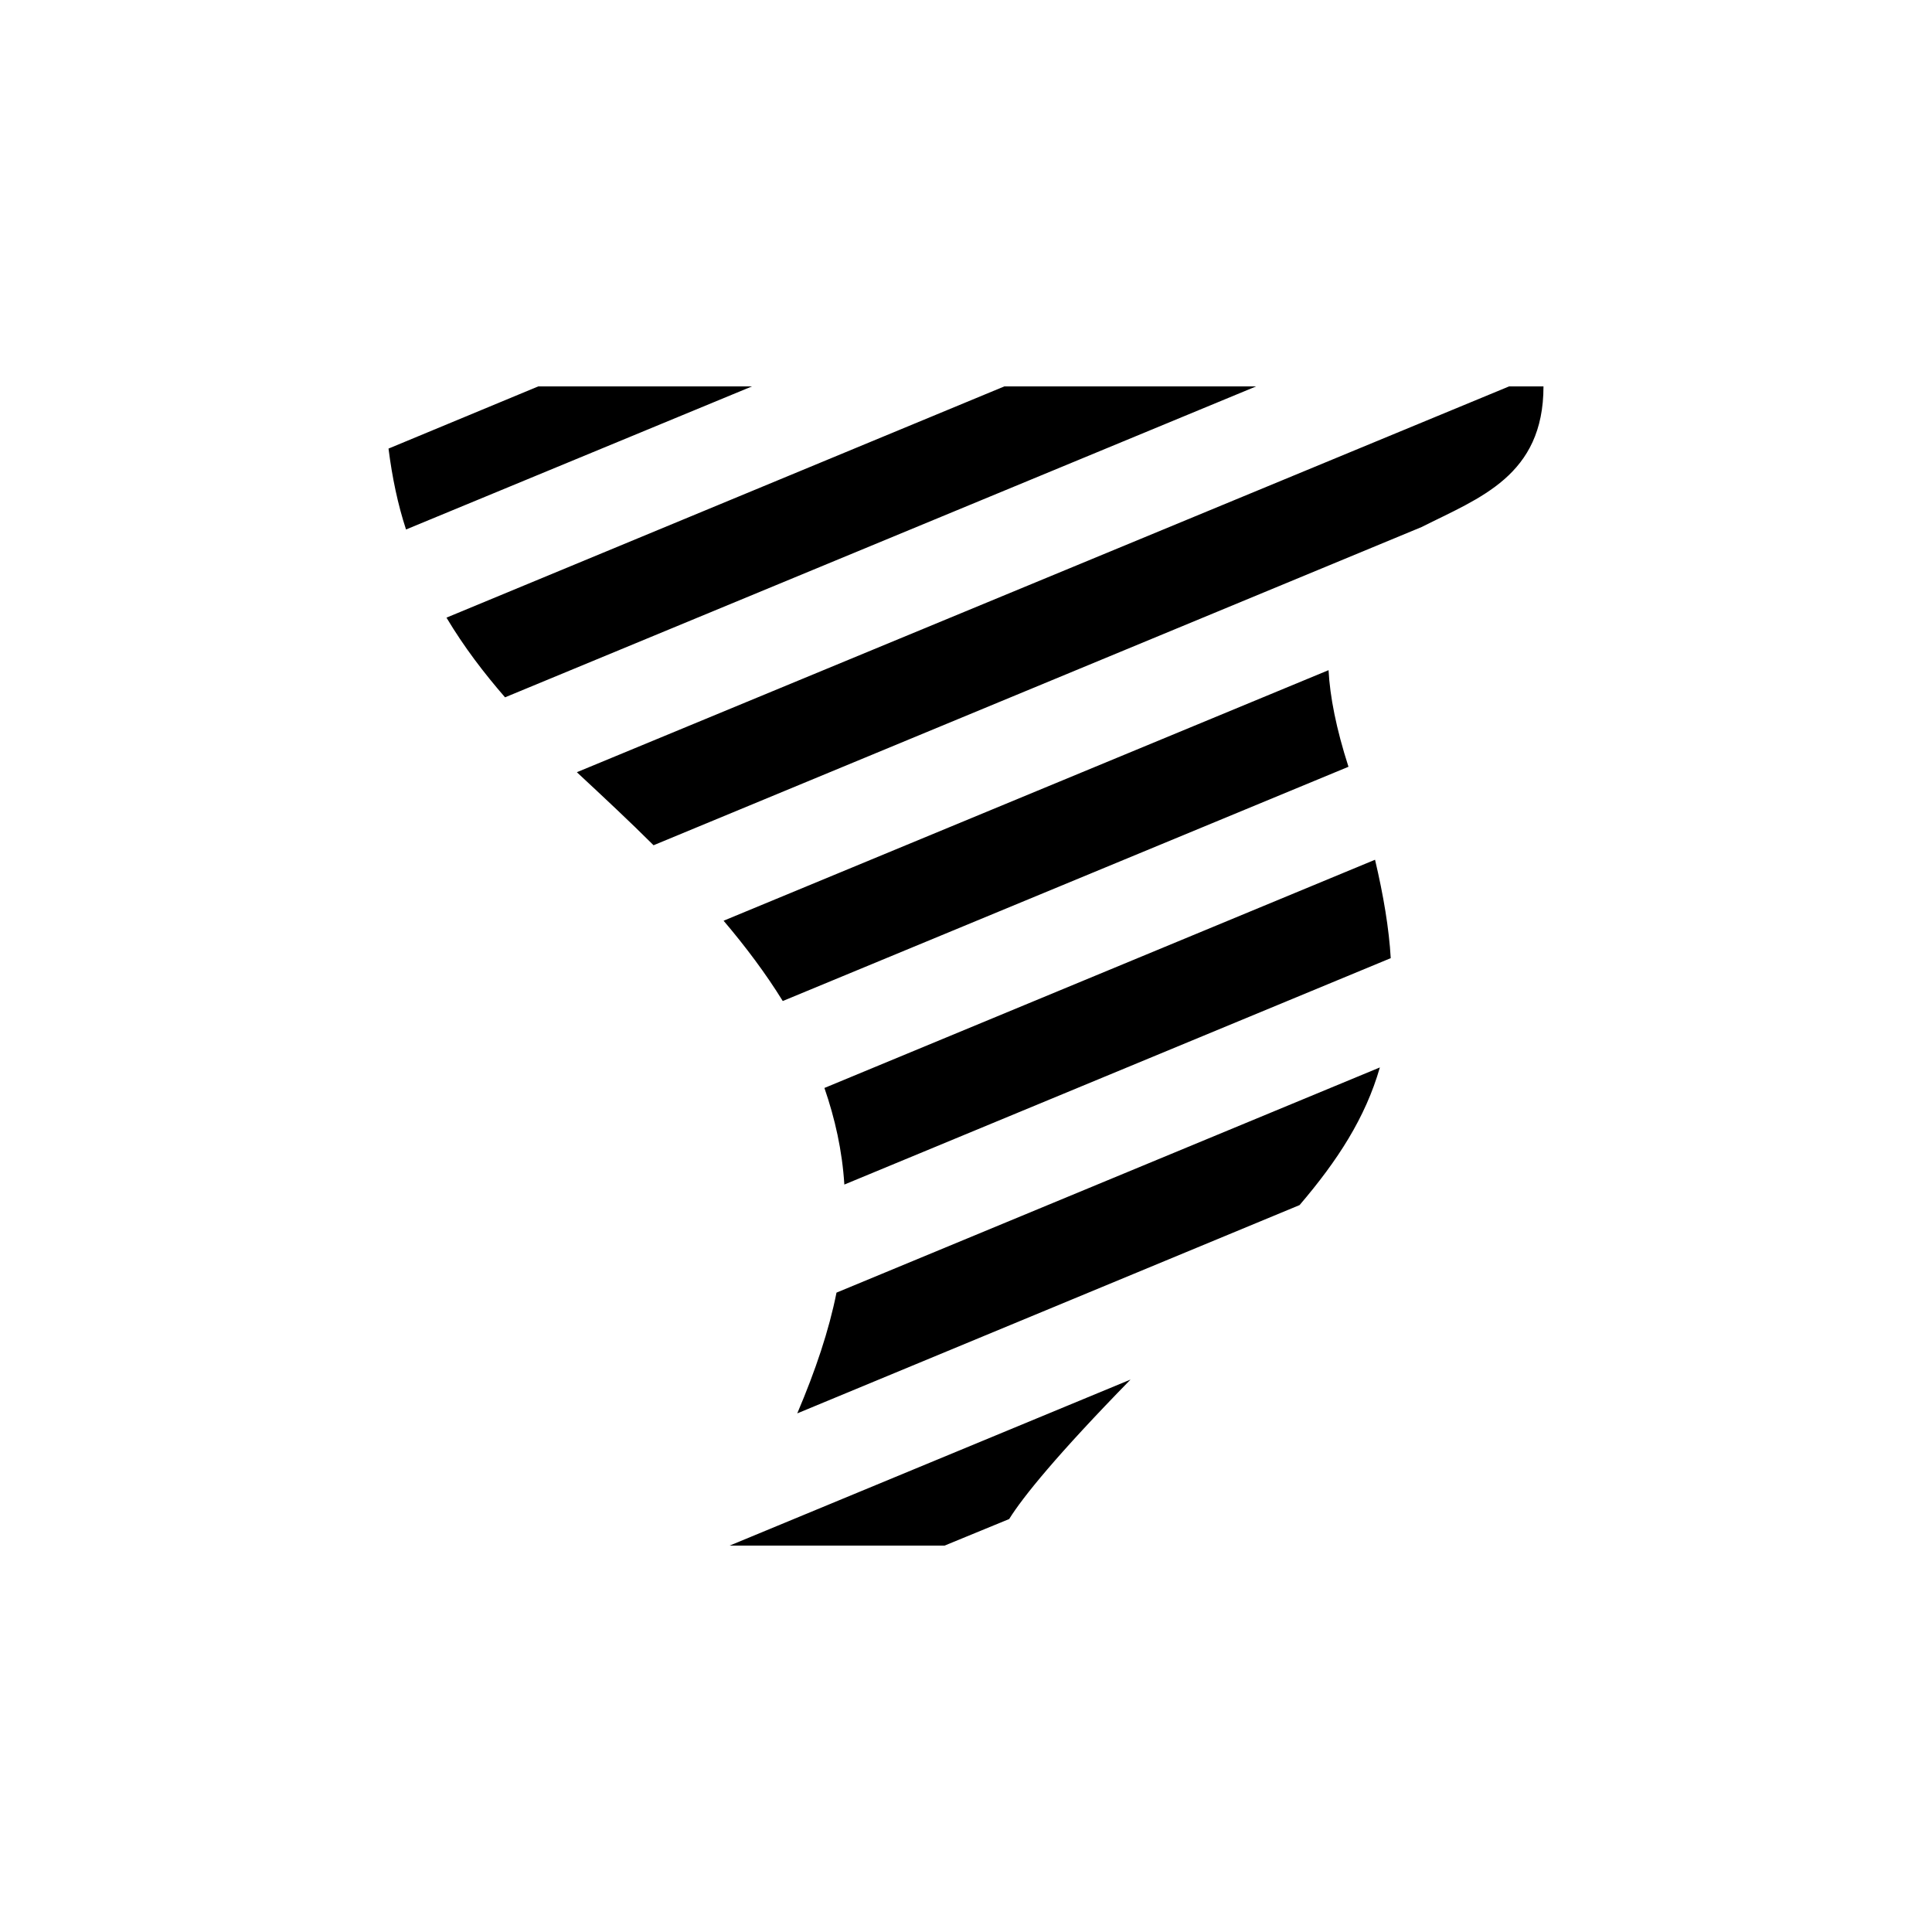 <?xml version="1.0" encoding="UTF-8" standalone="no"?>
<!-- Created with Inkscape (http://www.inkscape.org/) -->

<svg
   xmlns:dc="http://purl.org/dc/elements/1.1/"
   xmlns:cc="http://creativecommons.org/ns#"
   xmlns:rdf="http://www.w3.org/1999/02/22-rdf-syntax-ns#"
   xmlns:svg="http://www.w3.org/2000/svg"
   xmlns="http://www.w3.org/2000/svg"
   xmlns:sodipodi="http://sodipodi.sourceforge.net/DTD/sodipodi-0.dtd"
   xmlns:inkscape="http://www.inkscape.org/namespaces/inkscape"
   width="1000"
   height="1000"
   id="svg16419"
   version="1.1"
   inkscape:version="0.48.2 r9819"
   sodipodi:docname="Tornado.svg">
  <defs
     id="defs16421" />
  <sodipodi:namedview
     id="base"
     pagecolor="#ffffff"
     bordercolor="#666666"
     borderopacity="1.0"
     inkscape:pageopacity="0.0"
     inkscape:pageshadow="2"
     inkscape:zoom="0.3535534"
     inkscape:cx="263.9935"
     inkscape:cy="396.1362"
     inkscape:document-units="px"
     inkscape:current-layer="layer1"
     showgrid="false"
     inkscape:snap-grids="true"
     inkscape:window-width="1218"
     inkscape:window-height="756"
     inkscape:window-x="62"
     inkscape:window-y="0"
     inkscape:window-maximized="0"
     inkscape:snap-bbox="false"
     inkscape:object-nodes="false"
     showguides="true"
     inkscape:guide-bbox="true">
    <inkscape:grid
       type="xygrid"
       id="grid16427"
       empspacing="10"
       visible="true"
       enabled="true"
       snapvisiblegridlinesonly="true" />
  </sodipodi:namedview>
  <g
     inkscape:label="Layer 1"
     inkscape:groupmode="layer"
     id="layer1"
     transform="translate(0,-52.362)">
    <path
       style="fill:#000000;fill-opacity:1;stroke:none"
       d="m 278.595,252.364 -77.5,32.188 c 1.913,15.056 4.824,28.935 9.062,41.875 l 179.062,-74.063 -110.625,0 z m 241.249,0 -288.749,119.688 c 9.077,15.195 19.44,28.719 30.312,41.25 l 388.749,-160.938 -130.312,0 z m 261.249,0 -482.498,199.687 c 0.103,0.1 0.21,0.21 0.312,0.31 13.707,12.762 26.897,25.06 39.375,37.5 l 397.499,-164.687 c 30.084,-15.154 63.125,-26.53 63.125,-72.813 l -17.812,0 z M 687.656,399.239 374.532,528.926 c 11.53,13.598 21.839,27.345 30.625,41.562 L 697.968,449.239 c -6.363,-19.746 -9.598,-36.342 -10.312,-50 z m 24.062,98.125 -284.999,118.125 c 5.461,15.827 9.212,32.403 10.312,50 L 719.843,548.301 c -0.886,-15.279 -3.731,-32.327 -8.125,-50.938 z m 2.5,107.5 -281.249,116.563 c -3.898,19.54 -10.814,40.176 -20.312,62.5 l 259.999,-107.813 c 19.628,-22.981 34.064,-45.142 41.562,-71.25 z m -129.062,161.562 -207.499,85.937 111.25,0 33.437,-13.75 c 7.085,-11.414 24.88,-33.377 62.812,-72.187 z"
       id="rect19670"
       inkscape:connector-curvature="0" />
  </g>
</svg>
